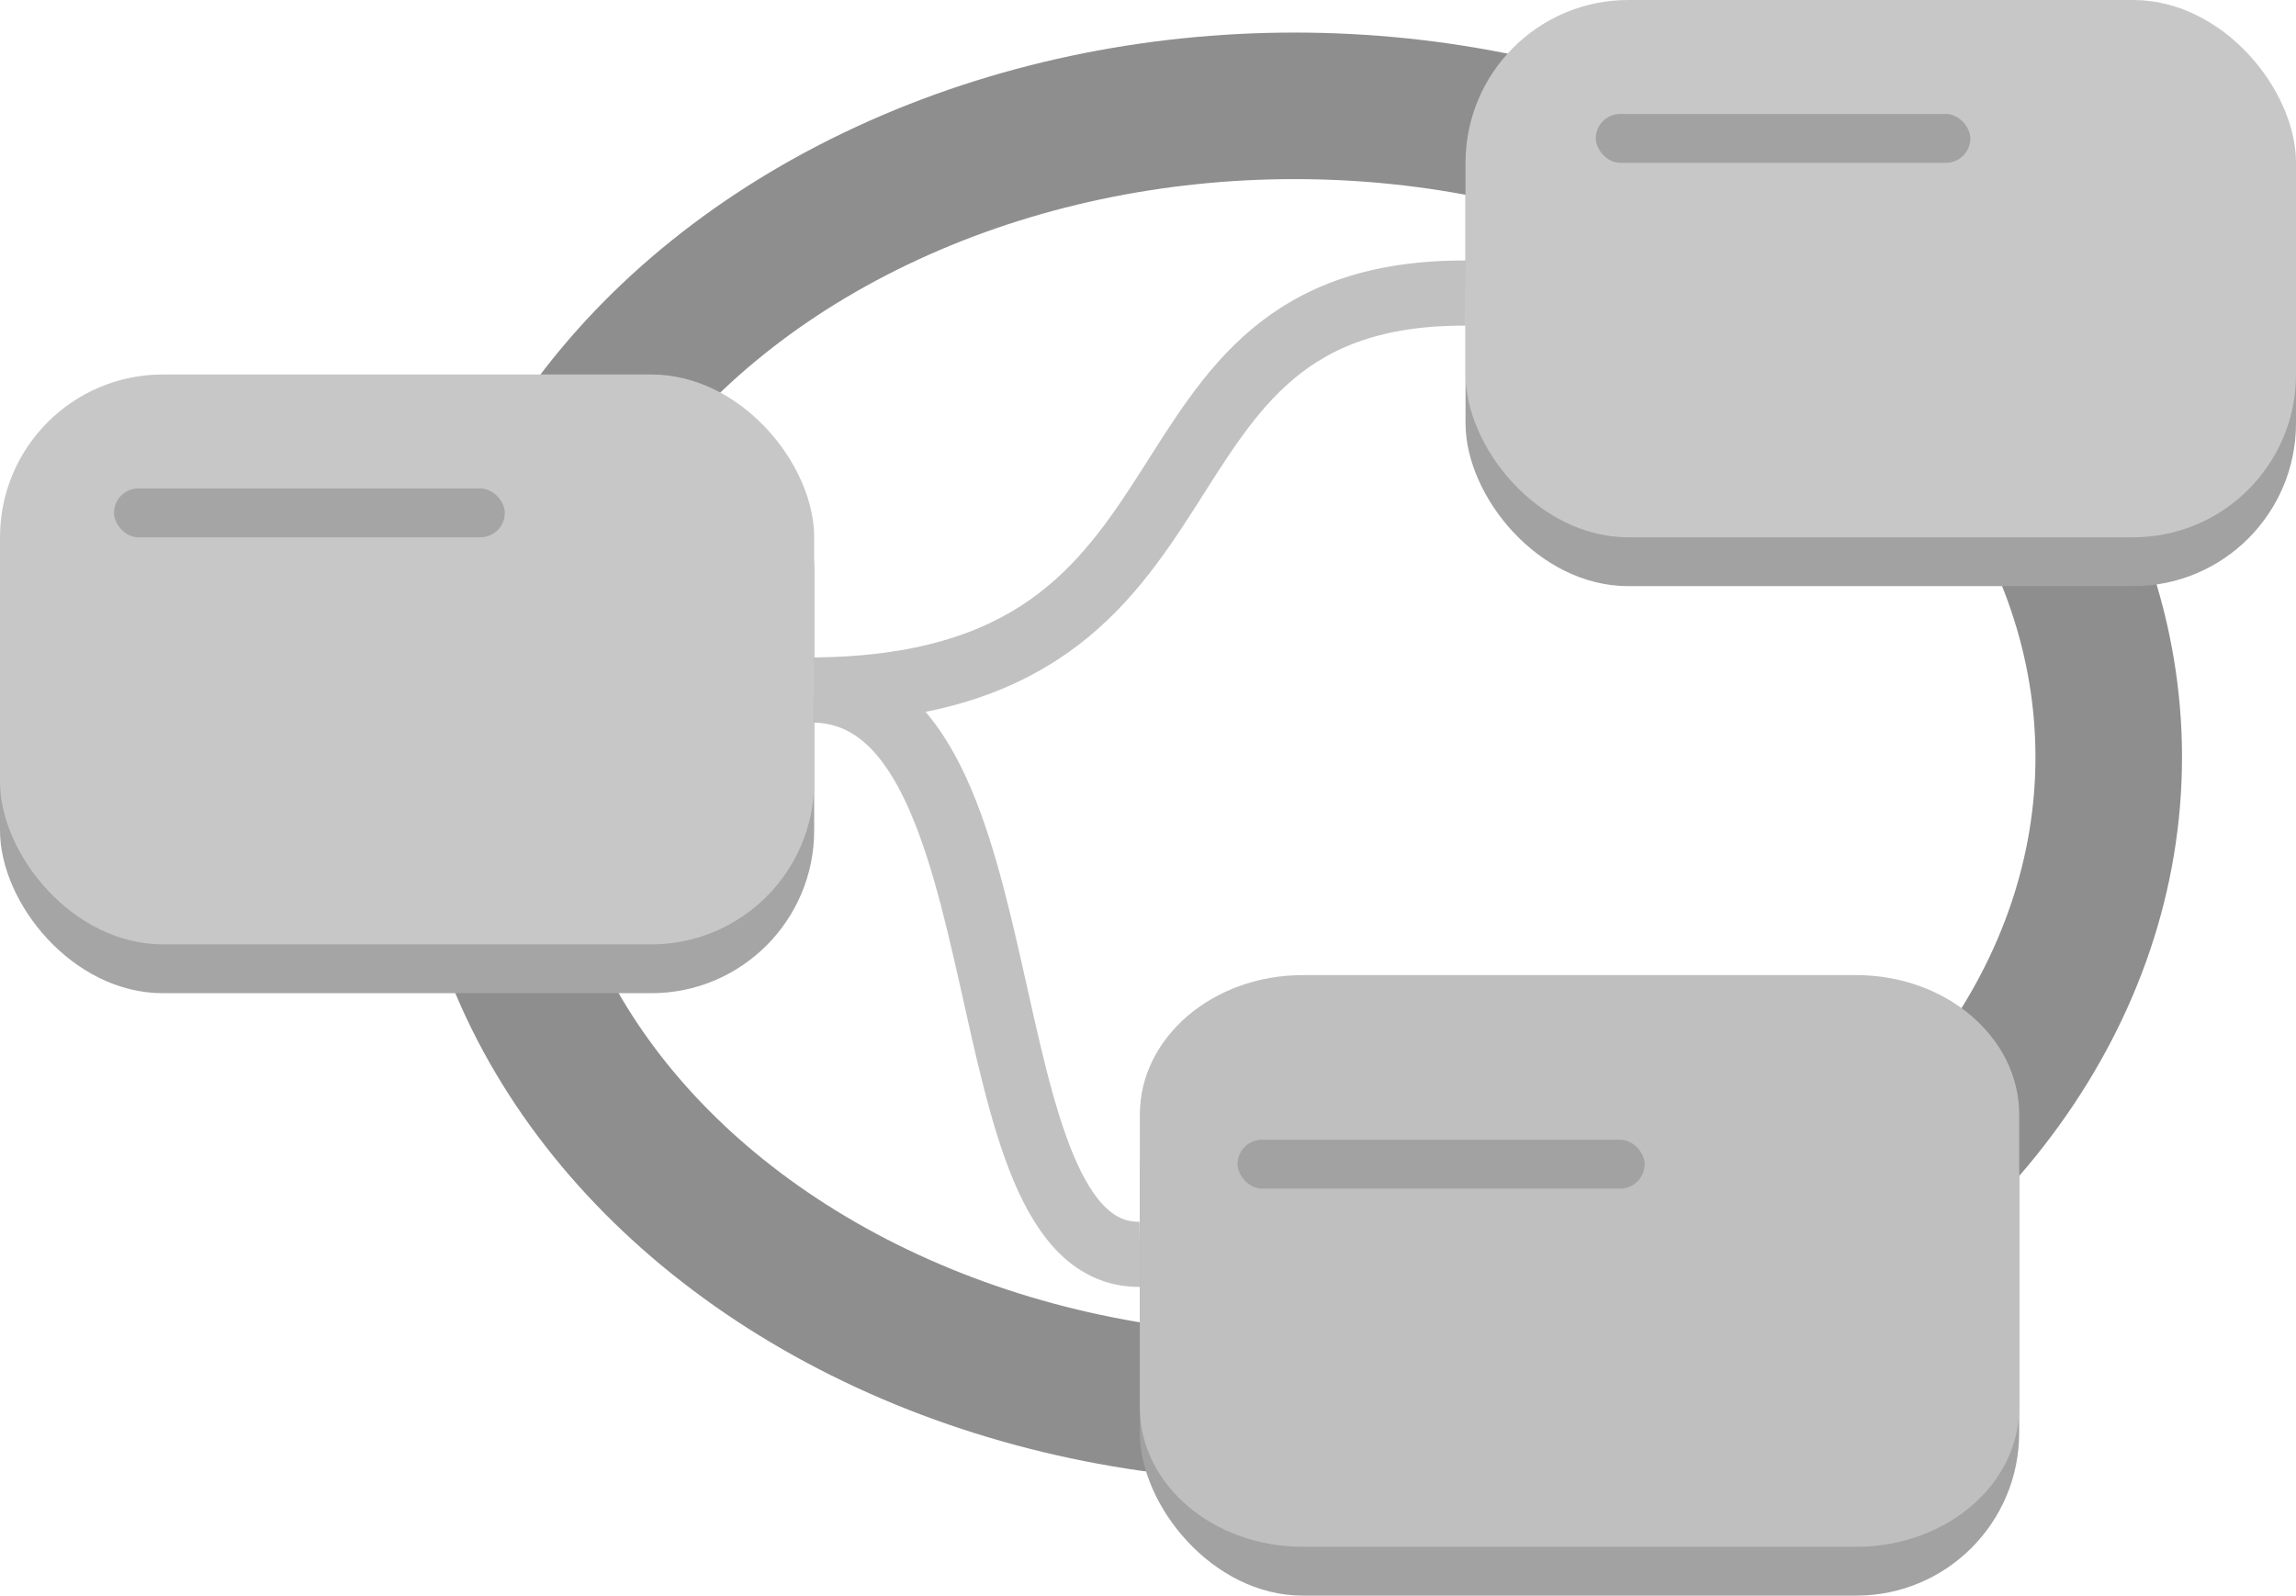 <svg xmlns="http://www.w3.org/2000/svg" width="141" height="98" viewBox="0 0 141 98">
  <g id="Group_9" data-name="Group 9" transform="translate(-849 -329)">
    <g id="Ellipse_4" data-name="Ellipse 4" transform="translate(874 331)" fill="none" stroke="#8e8e8e" stroke-width="9">
      <ellipse cx="54.5" cy="44.5" rx="54.5" ry="44.5" stroke="none"/>
      <ellipse cx="54.5" cy="44.5" rx="50" ry="40" fill="none"/>
    </g>
    <g id="Group_8" data-name="Group 8" transform="translate(857 324)">
      <path id="Path_866" data-name="Path 866" d="M542,272.878c26.737-.221,17.839-24.465,40-24.378" transform="translate(-500 -225.5)" fill="none" stroke="#c1c1c1" stroke-width="4"/>
      <path id="Path_867" data-name="Path 867" d="M542,248.5c13.369.314,8.919,34.784,20,34.661" transform="translate(-500 -201.122)" fill="none" stroke="#c1c1c1" stroke-width="4"/>
      <g id="Group_12" data-name="Group 12" transform="translate(-4)">
        <rect id="Rectangle_69" data-name="Rectangle 69" width="50" height="36" rx="10" transform="translate(-4 30)" fill="#a5a5a5"/>
        <rect id="Rectangle_72" data-name="Rectangle 72" width="50" height="35" rx="10" transform="translate(-4 28)" fill="#c7c7c7"/>
        <rect id="Rectangle_75" data-name="Rectangle 75" width="24" height="3" rx="1.5" transform="translate(3 35)" fill="#a5a5a5"/>
      </g>
      <g id="Group_11" data-name="Group 11" transform="translate(13 9)">
        <rect id="Rectangle_71" data-name="Rectangle 71" width="51" height="34" rx="10" transform="translate(69 -2)" fill="#a2a2a2"/>
        <rect id="Rectangle_74" data-name="Rectangle 74" width="51" height="33" rx="10" transform="translate(69 -4)" fill="#c7c7c7"/>
        <rect id="Rectangle_76" data-name="Rectangle 76" width="23" height="3" rx="1.5" transform="translate(77 3)" fill="#a2a2a2"/>
      </g>
      <g id="Group_10" data-name="Group 10" transform="translate(-4 7.89)">
        <rect id="Rectangle_70" data-name="Rectangle 70" width="54" height="36" rx="10" transform="translate(66 59.11)" fill="#a2a2a2"/>
        <path id="Path_868" data-name="Path 868" d="M10,0H44c5.523,0,10,3.834,10,8.563V26.546c0,4.729-4.477,8.563-10,8.563H10c-5.523,0-10-3.834-10-8.563V8.563C0,3.834,4.477,0,10,0Z" transform="translate(66 57)" fill="#bfbfbf"/>
        <rect id="Rectangle_77" data-name="Rectangle 77" width="25" height="3" rx="1.5" transform="translate(72 67.11)" fill="#a2a2a2"/>
      </g>
    </g>
  </g>
</svg>
